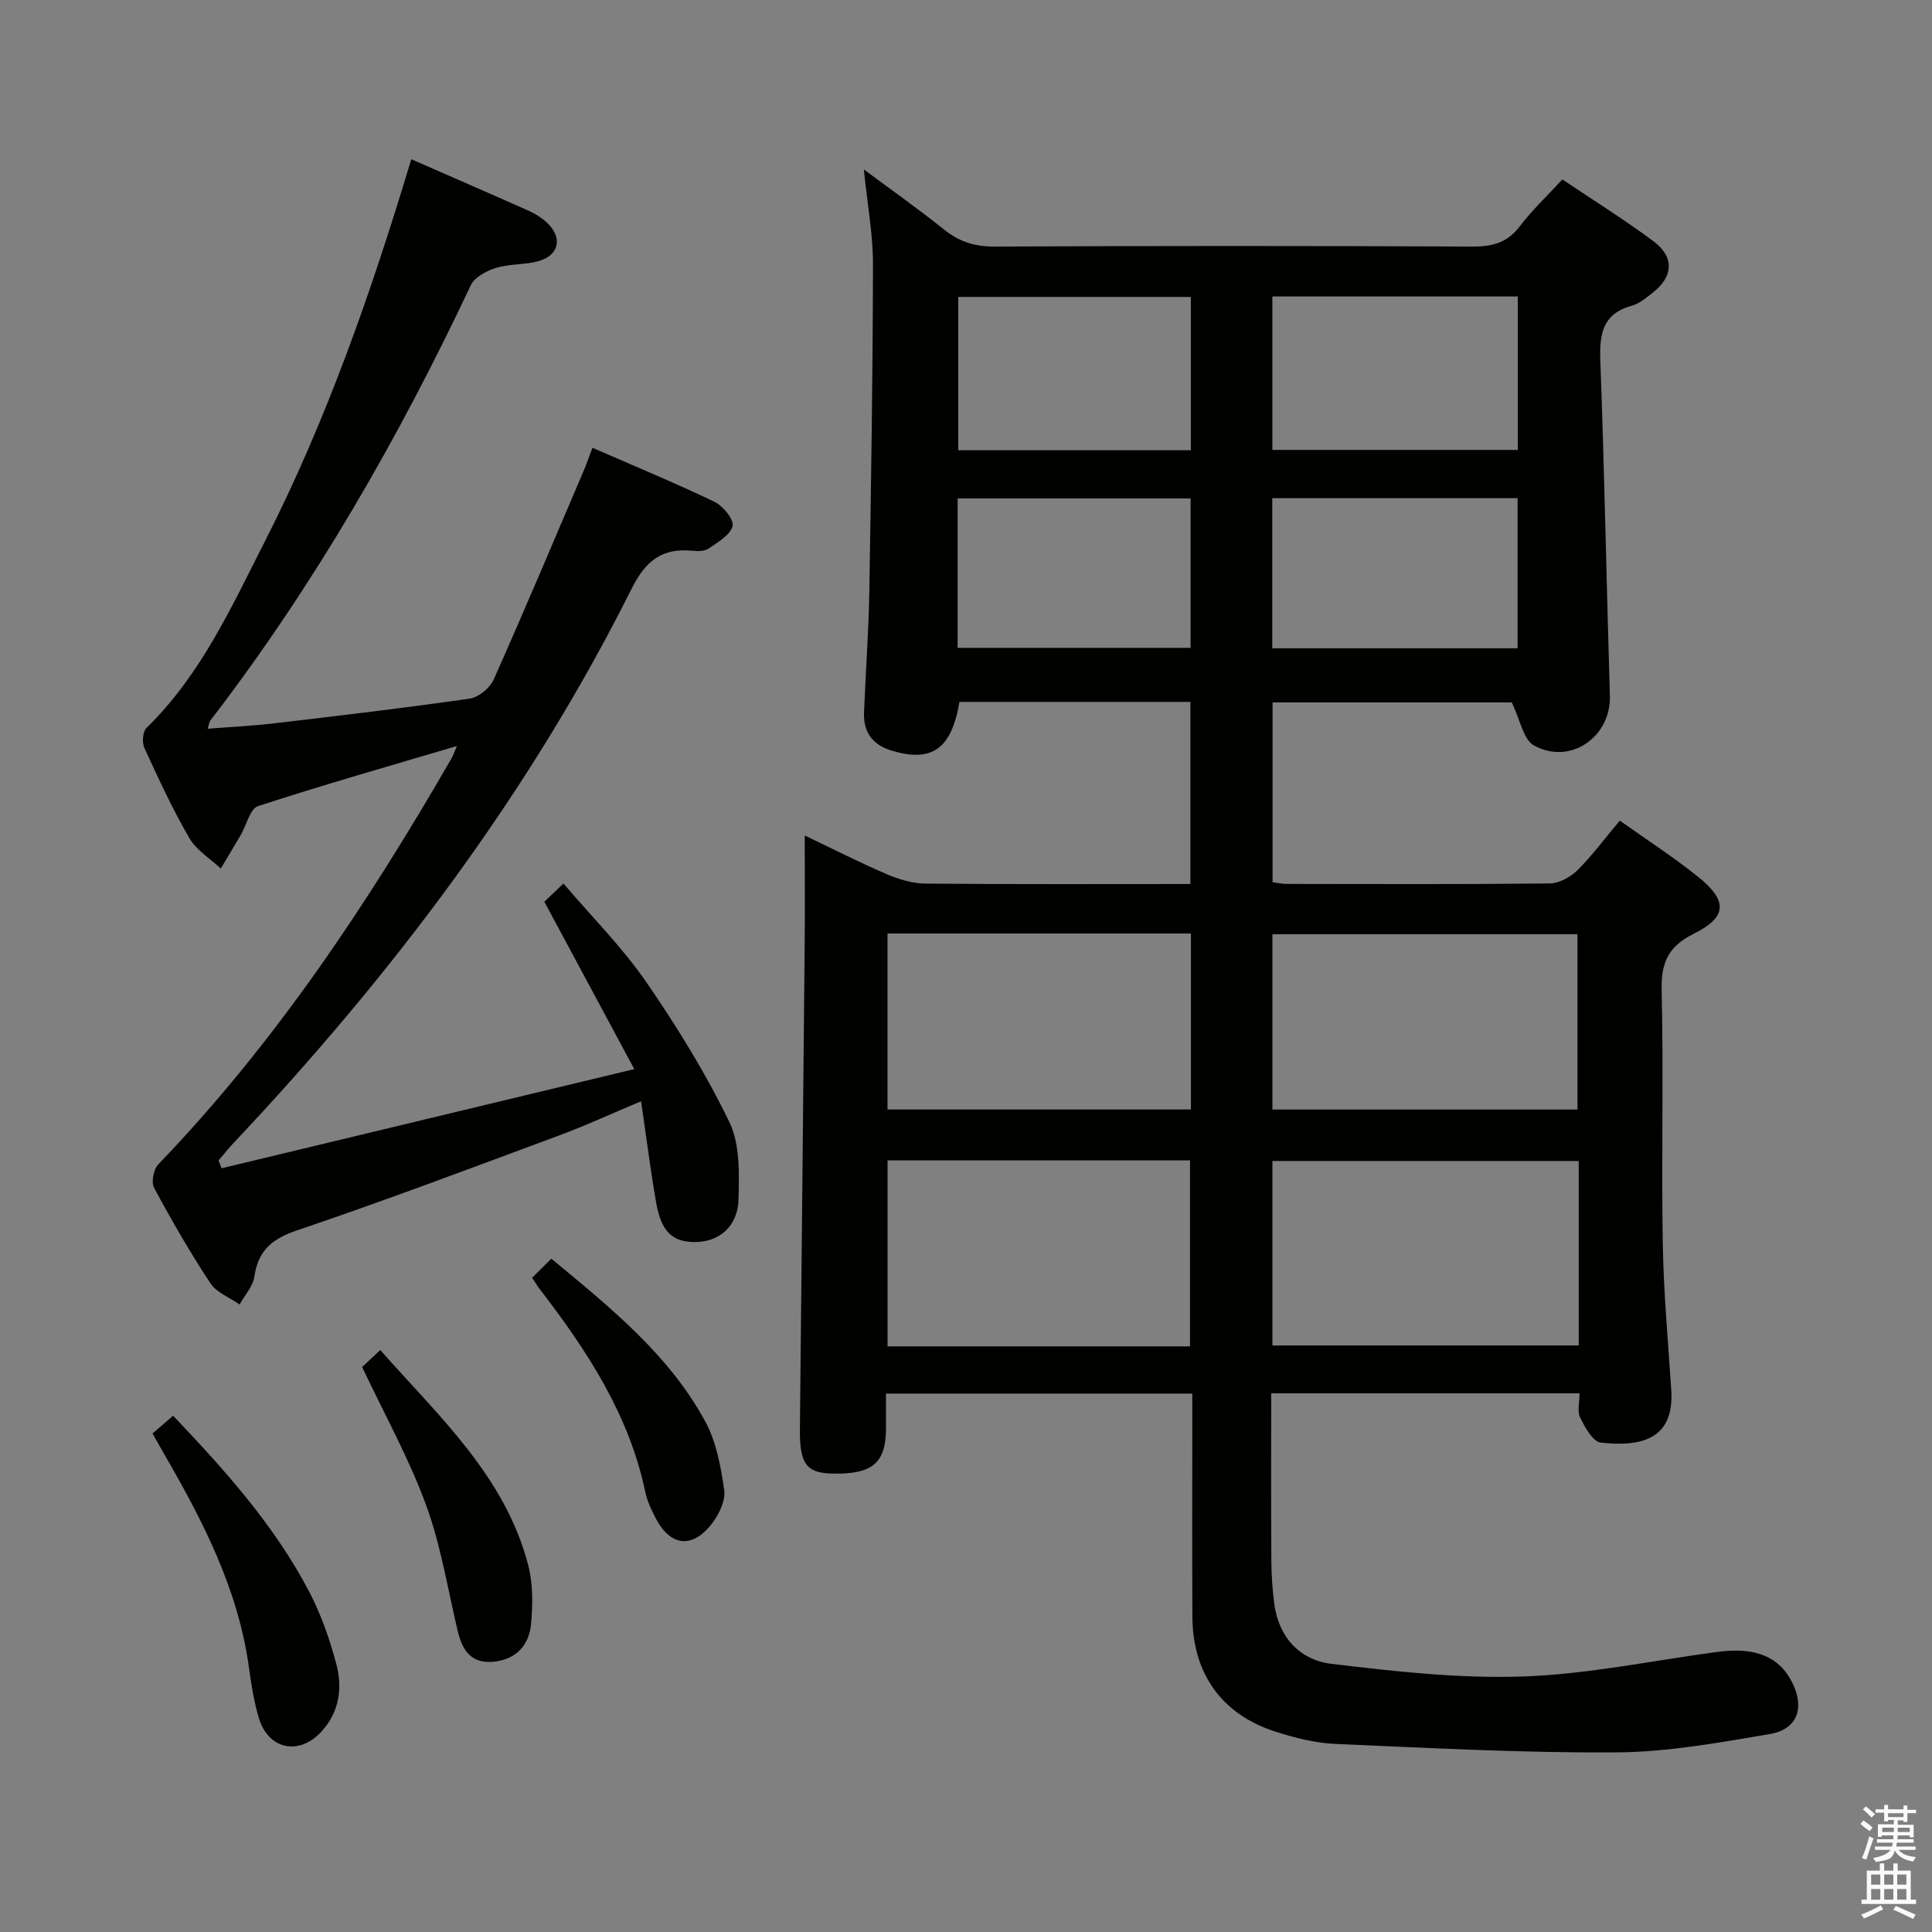 <svg enable-background="new 0 0 400 400" viewBox="0 0 400 400" xmlns="http://www.w3.org/2000/svg"><rect x="0" y="0" width="400" height="400" fill="#808080" stroke="none"/><path d="m385.2 377.6.6-.7c.6.4 1.3.9 1.9 1.5l-.6.7c-.8-.5-1.4-1-1.9-1.5zm.3 7.1c.6-1.4 1.1-2.9 1.5-4.5.3.1.6.3.9.4-.5 1.4-1 2.9-1.5 4.4zm.2-10.1.6-.6c.7.5 1.3 1.1 1.9 1.6l-.7.7c-.6-.6-1.2-1.2-1.8-1.7zm8.4-.8h.8v.9h1.8v.7h-1.8v1.8h-.8v-.3h-1.2v.9h3.3v2.6h-.8v-.4h-2.5c0 .3 0 .6-.1.8h3.4v.7h-3.5c0 .3-.1.6-.1.8h4v.7h-3.5c.7.9 1.9 1.3 3.6 1.5-.2.2-.4.5-.6.9-1.9-.3-3.2-1.1-3.8-2.3-.5 2.1-1.8 2-3.9 2.4-.2-.3-.4-.5-.6-.8 1.9-.4 3.1-.9 3.6-1.7h-3.2v-.7h3.5c.1-.2.1-.5.2-.8h-3.3v-.7h3.4c0-.2 0-.5 0-.8h-2.4v.3h-.8v-2.6h3.3v-.9h-1.2v.3h-.8v-1.8h-1.8v-.7h1.8v-.9h.8v.9h3.2zm-4.4 5.5h2.4c0-.3 0-.6 0-.9h-2.4zm1.2-3.1h3.2v-.8h-3.2zm4.4 2.2h-2.4v.9h2.5v-.9z" fill="#fafafb"/><path d="m389.2 385.8h.9v1.5h1.9v-1.5h.9v1.5h2.7v6h1.1v.9h-11.3v-.9h1.1v-6h2.7zm.2 8.7.5.8c-1.2.6-2.5 1.3-4 1.9-.2-.3-.3-.6-.6-.8 1.6-.6 3-1.3 4.1-1.9zm-2-4.3h1.9v-2.1h-1.9zm0 3.1h1.9v-2.2h-1.9zm2.7-3.1h1.9v-2.1h-1.9zm0 3.1h1.9v-2.2h-1.9zm2.4 1.3c1.4.6 2.7 1.2 4.1 1.8l-.5.9c-1.5-.7-2.8-1.4-4.1-1.9zm2.2-6.5h-1.9v2.1h1.9zm-1.9 5.2h1.9v-2.2h-1.9z" fill="#fafafb"/><g fill="#010100"><path d="m335.36 169.9c5.59 3.97 11.05 7.51 16.11 11.55 6.29 5.02 6.18 8.4-.81 11.88-5.24 2.6-6.76 5.93-6.63 11.63.4 17.49-.06 34.99.23 52.49.17 10.13 1.1 20.24 1.76 30.36.69 10.59-6.85 11.73-14.62 10.86-1.63-.18-3.26-3.18-4.25-5.19-.64-1.3-.12-3.18-.12-5.01-21.43 0-42.33 0-63.84 0 0 11.73-.04 23.17.03 34.62.02 2.98.21 5.98.6 8.93.91 6.99 5.32 11.67 11.84 12.46 13.15 1.58 26.48 3.07 39.67 2.62 13.51-.47 26.93-3.33 40.4-5.11 7.79-1.03 12.72 1.07 15.36 6.41 2.59 5.25 1.05 9.65-4.7 10.62-10.46 1.77-21.06 3.72-31.61 3.79-19.44.14-38.89-.92-58.33-1.75-4.08-.18-8.21-1.22-12.14-2.46-11.28-3.54-17.38-12.01-17.44-23.89-.07-13.5-.02-27-.02-40.49 0-1.8 0-3.59 0-5.69-21.25 0-41.98 0-63.42 0 0 2.58.02 5.03 0 7.47-.08 6.97-2.9 9.27-11.11 9.09-5.4-.12-6.78-2.06-6.71-9.2.34-33.46.68-66.92.99-100.38.07-7.14.01-14.29.01-22.53 6.13 2.92 11.49 5.66 17.01 8.02 2.5 1.07 5.33 1.92 8.01 1.94 18.15.17 36.3.09 54.83.09 0-12.66 0-25.04 0-37.71-16.02 0-31.93 0-47.82 0-1.63 9.68-5.62 12.52-13.77 10.17-4.14-1.19-6.15-3.77-5.98-7.98.32-8.31.95-16.61 1.09-24.92.38-22.64.72-45.28.76-67.93.01-6.09-1.14-12.19-1.89-19.58 6.08 4.53 11.45 8.3 16.56 12.41 3.14 2.53 6.35 3.58 10.46 3.56 32.99-.16 65.99-.16 98.98 0 4.15.02 7.25-.8 9.85-4.24 2.49-3.3 5.56-6.17 8.77-9.66 6.34 4.27 12.79 8.27 18.86 12.8 4.41 3.29 4.11 7.35-.22 10.71-1.31 1.01-2.68 2.2-4.22 2.62-6.09 1.67-6.76 5.85-6.56 11.4.86 23.11 1.28 46.24 1.98 69.36.26 8.52-8.19 14.47-15.73 10.29-2.21-1.23-2.83-5.3-4.59-8.9-15.55 0-32.4 0-49.52 0v37.22c1.01.13 1.95.36 2.89.36 18.16.02 36.33.1 54.49-.1 1.97-.02 4.33-1.34 5.79-2.78 3.04-3.05 5.63-6.55 8.72-10.23zm-8.5 70.47c-21.39 0-42.27 0-63.42 0v38.19h63.42c0-12.84 0-25.3 0-38.19zm-80.48 38.38c0-13.09 0-25.76 0-38.5-21.05 0-41.66 0-62.62 0v38.5zm80.22-49.03c0-12.4 0-24.42 0-36.3-21.27 0-42.13 0-63.16 0v36.3zm-80.03-36.45c-21.23 0-41.85 0-62.82 0v36.44h62.82c0-12.2 0-24.11 0-36.44zm16.86-100.12h50.81c0-10.87 0-21.29 0-31.77-17.09 0-33.82 0-50.81 0zm-.02 9.99v31.08h50.79c0-10.57 0-20.76 0-31.08-17.01 0-33.62 0-50.79 0zm-16.86-41.66c-16.27 0-32.26 0-48.15 0v31.74h48.15c0-10.76 0-21.17 0-31.74zm-48.28 41.72v30.93h48.23c0-10.55 0-20.64 0-30.93-16.1 0-31.89 0-48.23 0z"/><path d="m85.15 32.97c8.34 3.65 16.39 7.13 24.4 10.71 1.34.6 2.65 1.44 3.72 2.45 3.25 3.05 2.52 6.71-1.74 7.92-2.84.81-5.99.54-8.81 1.41-1.96.6-4.45 1.91-5.24 3.58-15.01 31.85-32.47 62.2-53.95 90.17-.18.24-.2.6-.54 1.67 4.77-.38 9.27-.59 13.73-1.12 13.52-1.59 27.05-3.17 40.52-5.12 1.85-.27 4.19-2.2 4.97-3.95 6.36-14.26 12.42-28.66 18.55-43.02.64-1.5 1.17-3.04 1.9-4.96 8.65 3.77 17.06 7.25 25.26 11.18 1.77.85 4.07 3.67 3.75 5.01-.44 1.85-3.03 3.34-4.92 4.65-.85.59-2.27.6-3.4.48-6.25-.62-9.67 2.04-12.56 7.82-21.32 42.63-49.82 80.18-82.4 114.76-1.1 1.17-2.1 2.43-3.14 3.65l.63 1.62c27.92-6.71 55.84-13.42 85.44-20.53-6.57-12.22-12.4-23.09-18.62-34.66.68-.65 1.97-1.88 3.96-3.77 5.95 6.98 12.18 13.22 17.11 20.36 6.38 9.25 12.34 18.92 17.23 29.01 2.23 4.6 2.04 10.67 1.9 16.04-.15 5.6-4 8.78-8.92 8.82-4.76.04-7.08-2.11-8.14-8.22-1.16-6.68-2.01-13.4-3.11-20.93-6.04 2.54-11.38 5.01-16.88 7.05-18.06 6.7-36.09 13.51-54.34 19.68-5.23 1.77-8.06 4.18-8.85 9.59-.3 2.02-1.99 3.84-3.05 5.76-2.06-1.44-4.77-2.45-6.06-4.41-4.21-6.38-8.03-13.02-11.65-19.75-.63-1.17-.11-3.84.88-4.86 24.18-25.14 43.32-53.91 60.66-83.98.4-.69.65-1.46 1.16-2.63-14.05 4.17-27.7 8.05-41.18 12.45-1.65.54-2.37 3.9-3.55 5.93-1.37 2.34-2.77 4.66-4.16 6.99-2.21-2.07-5.05-3.78-6.5-6.29-3.49-6.01-6.42-12.36-9.32-18.68-.51-1.12-.36-3.36.43-4.13 11.22-10.94 17.57-24.96 24.49-38.57 12.84-25.22 22.12-51.85 30.34-79.18z"/><path d="m31.58 296.79c1.37-1.18 2.59-2.23 4.26-3.68 10.78 11.33 21.05 22.77 28.24 36.56 2.42 4.64 4.18 9.73 5.54 14.81 1.34 4.98.64 9.97-3.06 14.02-4.63 5.07-11.04 3.72-12.98-2.84-.98-3.32-1.55-6.78-2.01-10.22-2.2-16.33-9.58-30.59-17.68-44.57-.73-1.28-1.45-2.56-2.31-4.08z"/><path d="m74.98 283.03c1.04-.98 2.22-2.08 3.75-3.52 12.16 13.77 25.82 26.11 30.62 44.5 1.02 3.91.98 8.27.58 12.35-.42 4.33-3.15 7.26-7.82 7.69-4.66.42-6.43-2.49-7.37-6.45-2.06-8.7-3.46-17.66-6.53-26-3.52-9.63-8.56-18.68-13.23-28.57z"/><path d="m110.17 264.55c1.34-1.33 2.6-2.58 3.98-3.95 12.32 10.2 24.43 19.93 31.92 33.81 2.27 4.2 3.18 9.3 3.87 14.1.3 2.12-1.02 4.9-2.42 6.77-4.14 5.5-8.78 4.95-11.88-1.17-.82-1.62-1.64-3.32-2.01-5.08-3.34-16.05-12.02-29.31-21.79-42.02-.51-.63-.92-1.33-1.67-2.46z"/></g></svg>